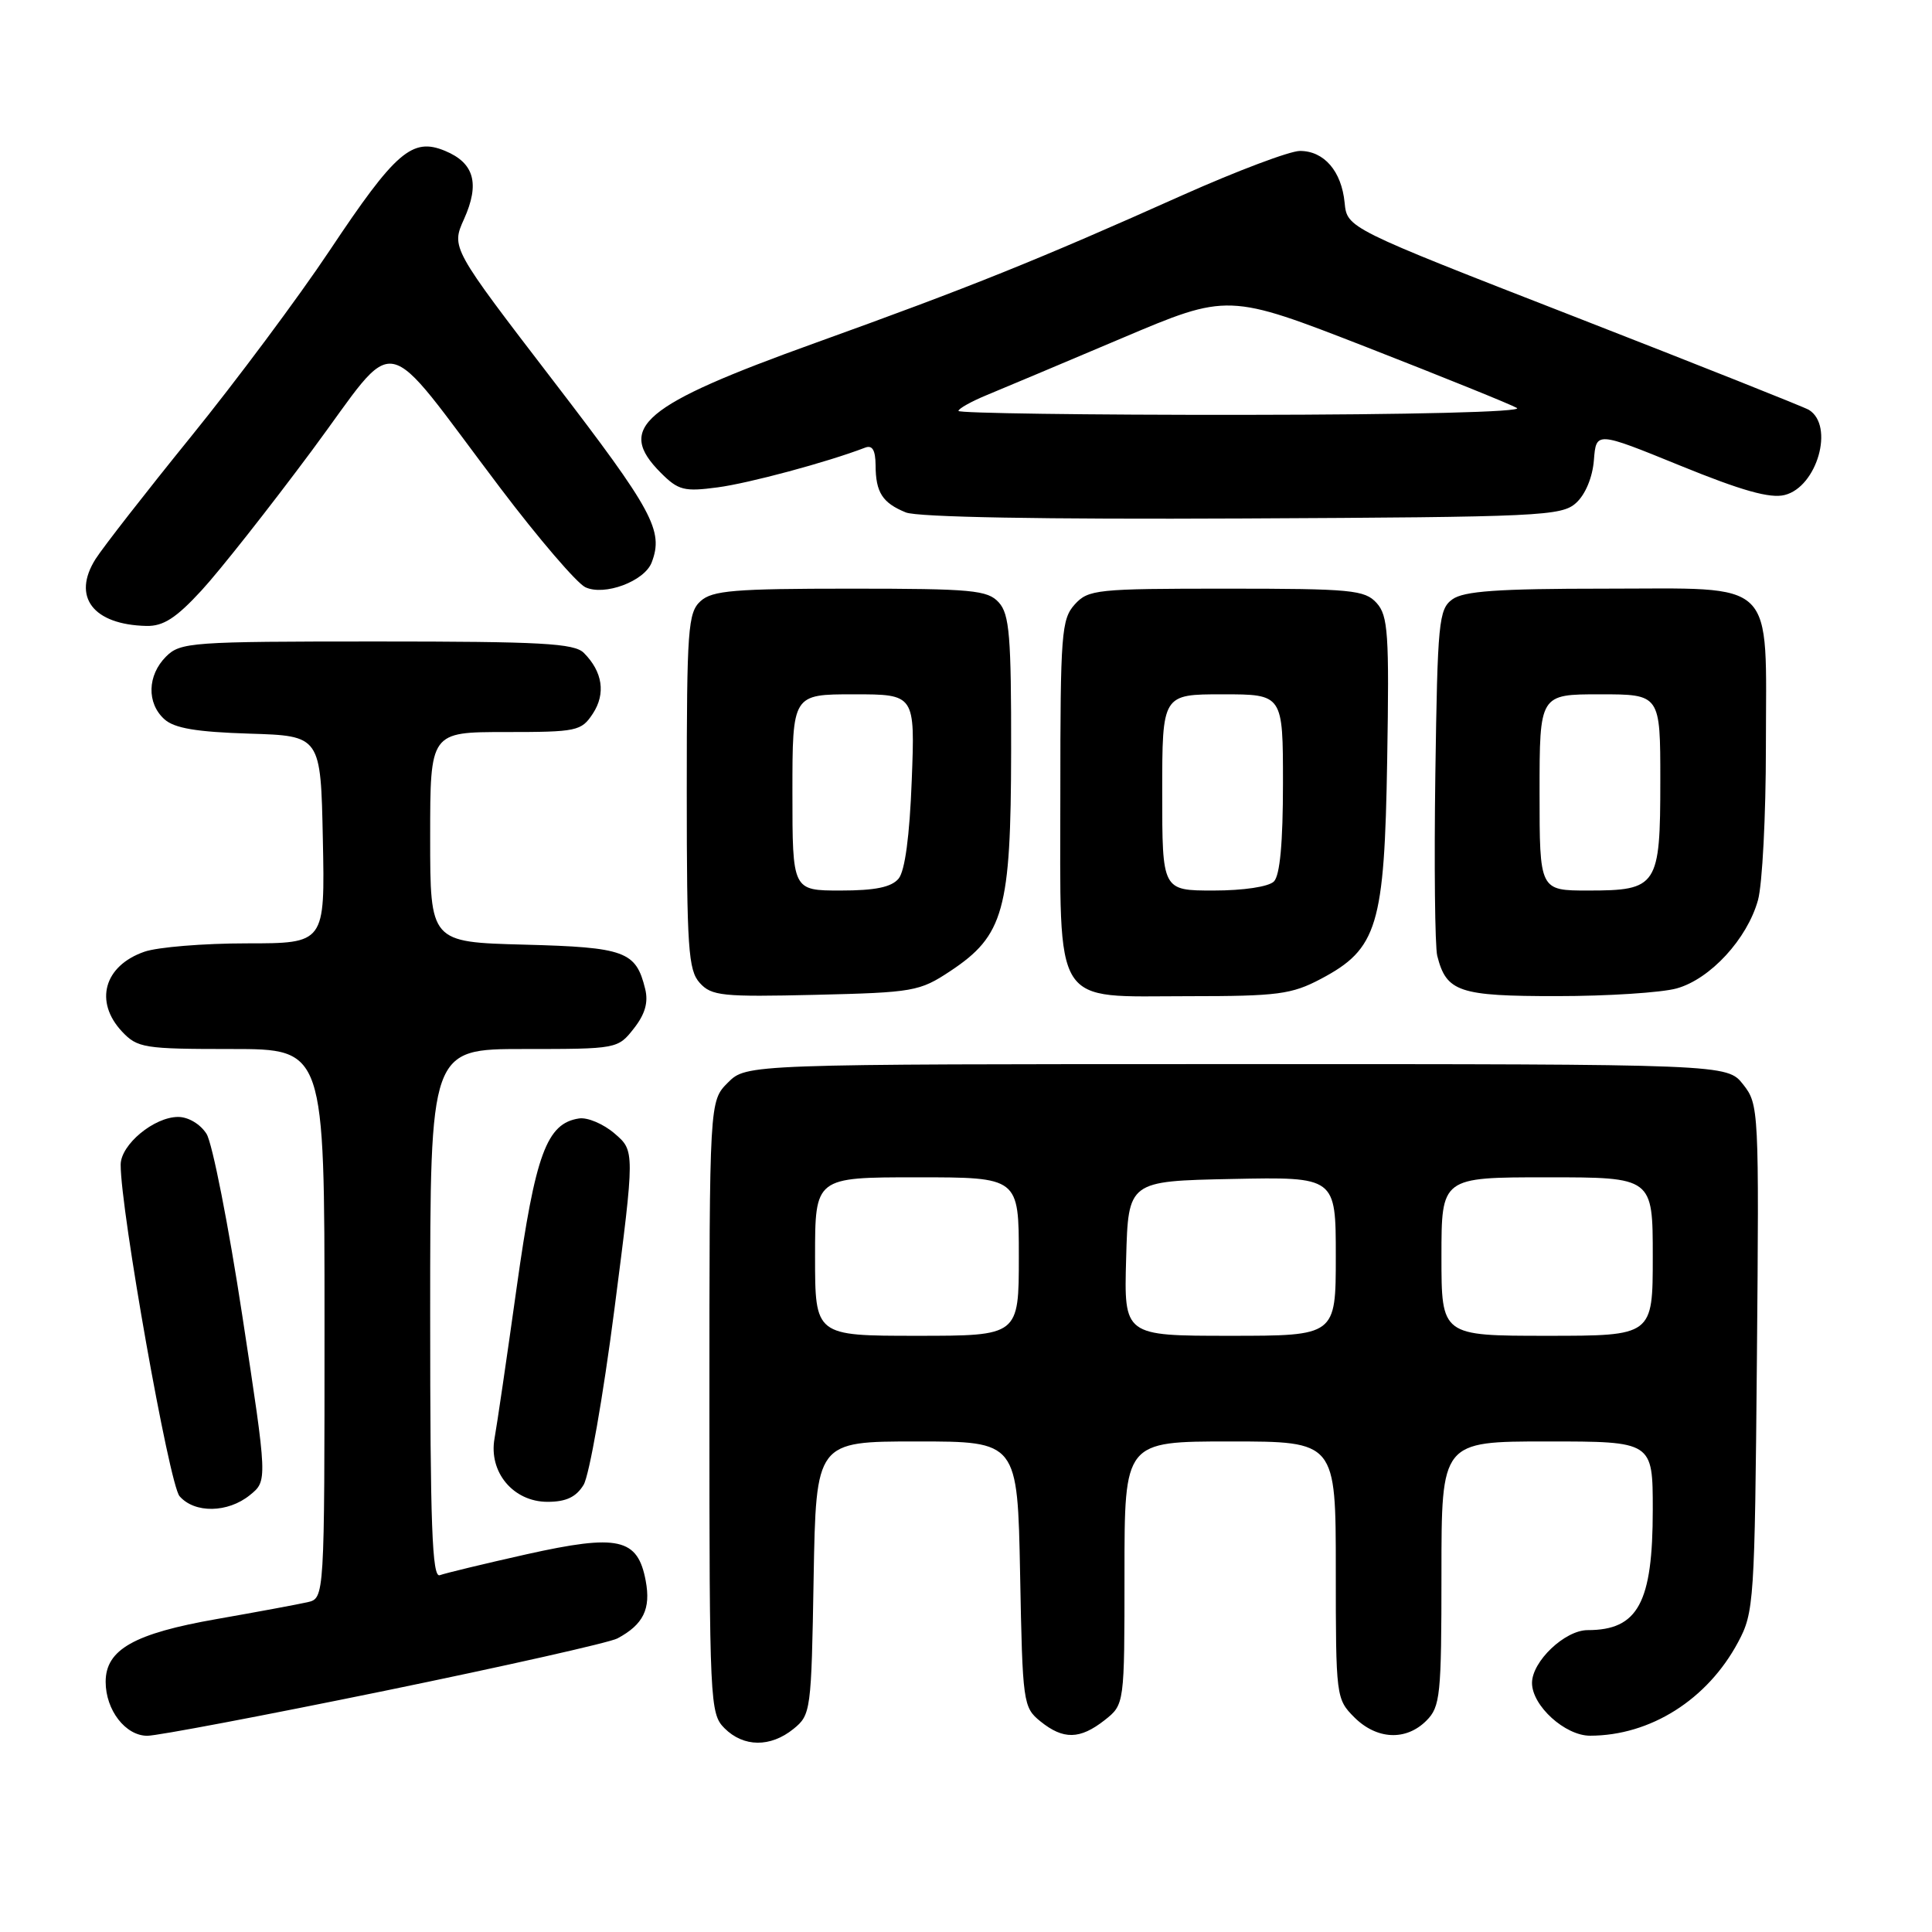 <?xml version="1.0" encoding="UTF-8" standalone="no"?>
<!DOCTYPE svg PUBLIC "-//W3C//DTD SVG 1.1//EN" "http://www.w3.org/Graphics/SVG/1.1/DTD/svg11.dtd" >
<svg xmlns="http://www.w3.org/2000/svg" xmlns:xlink="http://www.w3.org/1999/xlink" version="1.1" viewBox="0 0 256 256">
 <g >
 <path fill="currentColor"
d=" M 105.14 229.09 C 107.44 227.23 107.51 226.72 107.81 209.09 C 108.13 191.00 108.13 191.00 121.48 191.00 C 134.83 191.00 134.83 191.00 135.17 208.59 C 135.49 225.68 135.57 226.23 137.86 228.09 C 140.90 230.54 143.09 230.50 146.37 227.93 C 149.00 225.85 149.00 225.85 149.00 208.43 C 149.00 191.00 149.00 191.00 163.00 191.00 C 177.00 191.00 177.00 191.00 177.00 208.05 C 177.00 224.81 177.04 225.13 179.45 227.55 C 182.43 230.52 186.30 230.70 189.00 228.00 C 190.85 226.15 191.00 224.67 191.00 208.50 C 191.00 191.00 191.00 191.00 205.00 191.00 C 219.00 191.00 219.00 191.00 219.00 200.05 C 219.00 212.39 217.05 216.00 210.37 216.00 C 207.36 216.00 203.00 220.14 203.00 223.00 C 203.00 226.02 207.39 230.00 210.70 229.99 C 218.69 229.98 226.24 225.21 230.31 217.59 C 232.42 213.65 232.51 212.27 232.80 179.95 C 233.09 147.04 233.06 146.34 230.98 143.70 C 228.85 141.00 228.85 141.00 163.88 141.00 C 98.91 141.00 98.91 141.00 96.45 143.45 C 94.00 145.91 94.00 145.91 94.00 186.45 C 94.00 225.67 94.07 227.07 96.00 229.00 C 98.52 231.52 102.09 231.56 105.14 229.09 Z  M 50.94 224.05 C 66.90 220.77 80.79 217.65 81.81 217.10 C 85.25 215.26 86.26 213.20 85.56 209.46 C 84.50 203.81 81.94 203.24 69.77 205.95 C 64.15 207.21 58.98 208.46 58.28 208.72 C 57.26 209.12 57.00 202.15 57.00 174.11 C 57.00 139.00 57.00 139.00 69.43 139.00 C 81.75 139.00 81.87 138.98 83.98 136.29 C 85.47 134.40 85.93 132.82 85.49 131.04 C 84.27 126.05 82.84 125.52 69.47 125.17 C 57.00 124.84 57.00 124.84 57.00 110.92 C 57.00 97.00 57.00 97.00 66.98 97.00 C 76.46 97.00 77.03 96.88 78.56 94.55 C 80.29 91.91 79.85 89.00 77.36 86.51 C 76.10 85.24 71.69 85.00 49.93 85.00 C 25.33 85.00 23.90 85.10 22.00 87.00 C 19.52 89.48 19.42 93.17 21.78 95.30 C 23.10 96.50 26.04 96.99 33.03 97.21 C 42.50 97.50 42.50 97.50 42.78 111.25 C 43.06 125.00 43.06 125.00 32.68 125.00 C 26.97 125.00 20.87 125.50 19.13 126.11 C 13.78 127.97 12.46 132.73 16.17 136.69 C 18.22 138.86 19.08 139.00 30.67 139.00 C 43.00 139.00 43.00 139.00 43.00 175.39 C 43.00 211.78 43.00 211.78 40.75 212.30 C 39.51 212.58 34.10 213.59 28.73 214.53 C 17.76 216.45 14.00 218.58 14.00 222.85 C 14.00 226.60 16.63 230.00 19.52 230.00 C 20.84 230.00 34.98 227.32 50.94 224.05 Z  M 33.11 198.11 C 35.45 196.22 35.45 196.22 32.11 174.36 C 30.28 162.34 28.14 151.49 27.37 150.25 C 26.56 148.96 24.96 148.00 23.61 148.00 C 20.42 148.00 16.00 151.66 15.99 154.32 C 15.96 160.29 22.42 196.67 23.79 198.25 C 25.78 200.55 30.19 200.48 33.11 198.11 Z  M 77.33 196.75 C 78.08 195.51 79.92 185.05 81.41 173.50 C 84.12 152.50 84.12 152.50 81.44 150.20 C 79.97 148.93 77.85 148.03 76.73 148.20 C 72.44 148.84 70.94 152.92 68.46 170.61 C 67.16 179.90 65.84 188.89 65.53 190.59 C 64.72 195.06 68.01 199.00 72.55 199.00 C 75.01 199.00 76.34 198.37 77.33 196.75 Z  M 125.91 128.68 C 133.02 123.97 133.95 120.61 133.98 99.58 C 134.00 84.29 133.76 81.39 132.35 79.83 C 130.86 78.19 128.86 78.00 112.67 78.00 C 97.31 78.00 94.39 78.24 92.83 79.65 C 91.16 81.17 91.00 83.31 91.00 104.83 C 91.00 125.66 91.20 128.56 92.72 130.24 C 94.28 131.97 95.71 132.11 108.05 131.82 C 121.04 131.51 121.85 131.37 125.91 128.68 Z  M 175.02 129.71 C 182.53 125.74 183.45 122.71 183.81 100.65 C 184.09 83.96 183.93 81.58 182.41 79.90 C 180.84 78.17 179.09 78.00 162.50 78.00 C 145.28 78.00 144.21 78.11 142.40 80.10 C 140.65 82.05 140.50 83.99 140.50 105.00 C 140.50 133.96 139.27 132.00 157.50 132.00 C 169.31 132.00 171.14 131.76 175.02 129.71 Z  M 222.17 130.97 C 226.62 129.73 231.51 124.42 232.94 119.28 C 233.52 117.20 233.99 108.06 233.99 98.97 C 234.00 76.35 235.69 78.00 212.63 78.00 C 198.46 78.00 193.95 78.32 192.44 79.42 C 190.64 80.73 190.48 82.41 190.19 102.62 C 190.02 114.61 190.14 125.41 190.44 126.64 C 191.65 131.44 193.31 132.00 206.32 131.99 C 213.02 131.99 220.15 131.53 222.17 130.97 Z  M 26.69 78.25 C 29.10 75.64 35.67 67.31 41.29 59.75 C 53.08 43.87 50.11 43.29 66.29 64.66 C 71.36 71.36 76.43 77.27 77.56 77.81 C 80.08 79.00 85.39 77.03 86.35 74.53 C 87.96 70.32 86.55 67.71 73.39 50.56 C 59.78 32.82 59.78 32.82 61.49 29.02 C 63.60 24.33 62.84 21.59 58.97 19.99 C 54.62 18.18 52.41 20.09 43.67 33.21 C 39.53 39.42 31.27 50.50 25.32 57.84 C 19.37 65.18 13.68 72.48 12.67 74.06 C 9.50 79.07 12.32 82.78 19.41 82.94 C 21.64 82.99 23.34 81.89 26.69 78.25 Z  M 208.84 66.64 C 210.07 65.53 211.02 63.25 211.20 60.97 C 211.50 57.16 211.50 57.16 222.67 61.71 C 230.79 65.02 234.55 66.08 236.48 65.59 C 240.78 64.52 243.09 56.41 239.69 54.31 C 239.11 53.95 225.10 48.38 208.56 41.93 C 178.50 30.22 178.50 30.22 178.17 26.86 C 177.76 22.68 175.45 20.00 172.25 20.00 C 170.91 20.00 163.89 22.65 156.65 25.88 C 137.48 34.46 128.66 38.01 108.00 45.45 C 85.07 53.70 81.57 56.66 87.57 62.66 C 89.88 64.97 90.66 65.17 95.08 64.58 C 99.25 64.03 109.62 61.24 114.62 59.32 C 115.59 58.94 116.00 59.63 116.02 61.64 C 116.03 65.25 116.93 66.64 120.03 67.90 C 121.57 68.53 138.29 68.83 164.65 68.70 C 204.15 68.51 206.92 68.38 208.84 66.64 Z  M 108.00 166.50 C 108.00 156.00 108.00 156.00 121.50 156.00 C 135.00 156.00 135.00 156.00 135.00 166.50 C 135.00 177.00 135.00 177.00 121.50 177.00 C 108.00 177.00 108.00 177.00 108.00 166.50 Z  M 149.22 166.75 C 149.50 156.50 149.50 156.50 163.25 156.22 C 177.00 155.94 177.00 155.94 177.00 166.47 C 177.00 177.00 177.00 177.00 162.97 177.00 C 148.93 177.00 148.93 177.00 149.22 166.75 Z  M 191.00 166.50 C 191.00 156.00 191.00 156.00 205.00 156.00 C 219.00 156.00 219.00 156.00 219.00 166.50 C 219.00 177.00 219.00 177.00 205.00 177.00 C 191.00 177.00 191.00 177.00 191.00 166.50 Z  M 105.00 105.00 C 105.00 92.00 105.00 92.00 113.13 92.00 C 121.25 92.00 121.25 92.00 120.81 103.42 C 120.53 110.79 119.91 115.40 119.07 116.42 C 118.12 117.56 115.97 118.00 111.38 118.00 C 105.00 118.00 105.00 118.00 105.00 105.00 Z  M 154.00 105.00 C 154.00 92.00 154.00 92.00 162.00 92.00 C 170.00 92.00 170.00 92.00 170.00 103.80 C 170.00 111.64 169.60 116.00 168.80 116.80 C 168.10 117.50 164.76 118.00 160.80 118.00 C 154.00 118.00 154.00 118.00 154.00 105.00 Z  M 204.00 105.00 C 204.00 92.00 204.00 92.00 212.00 92.00 C 220.00 92.00 220.00 92.00 220.00 103.43 C 220.00 117.44 219.63 118.00 210.43 118.00 C 204.00 118.00 204.00 118.00 204.00 105.00 Z  M 127.00 54.45 C 127.00 54.15 128.69 53.20 130.75 52.35 C 132.81 51.50 140.85 48.12 148.61 44.83 C 162.72 38.85 162.72 38.85 181.11 46.01 C 191.22 49.96 200.18 53.58 201.00 54.06 C 201.88 54.58 186.93 54.95 164.75 54.97 C 143.99 54.99 127.00 54.75 127.00 54.45 Z "/>
</g>
</svg>